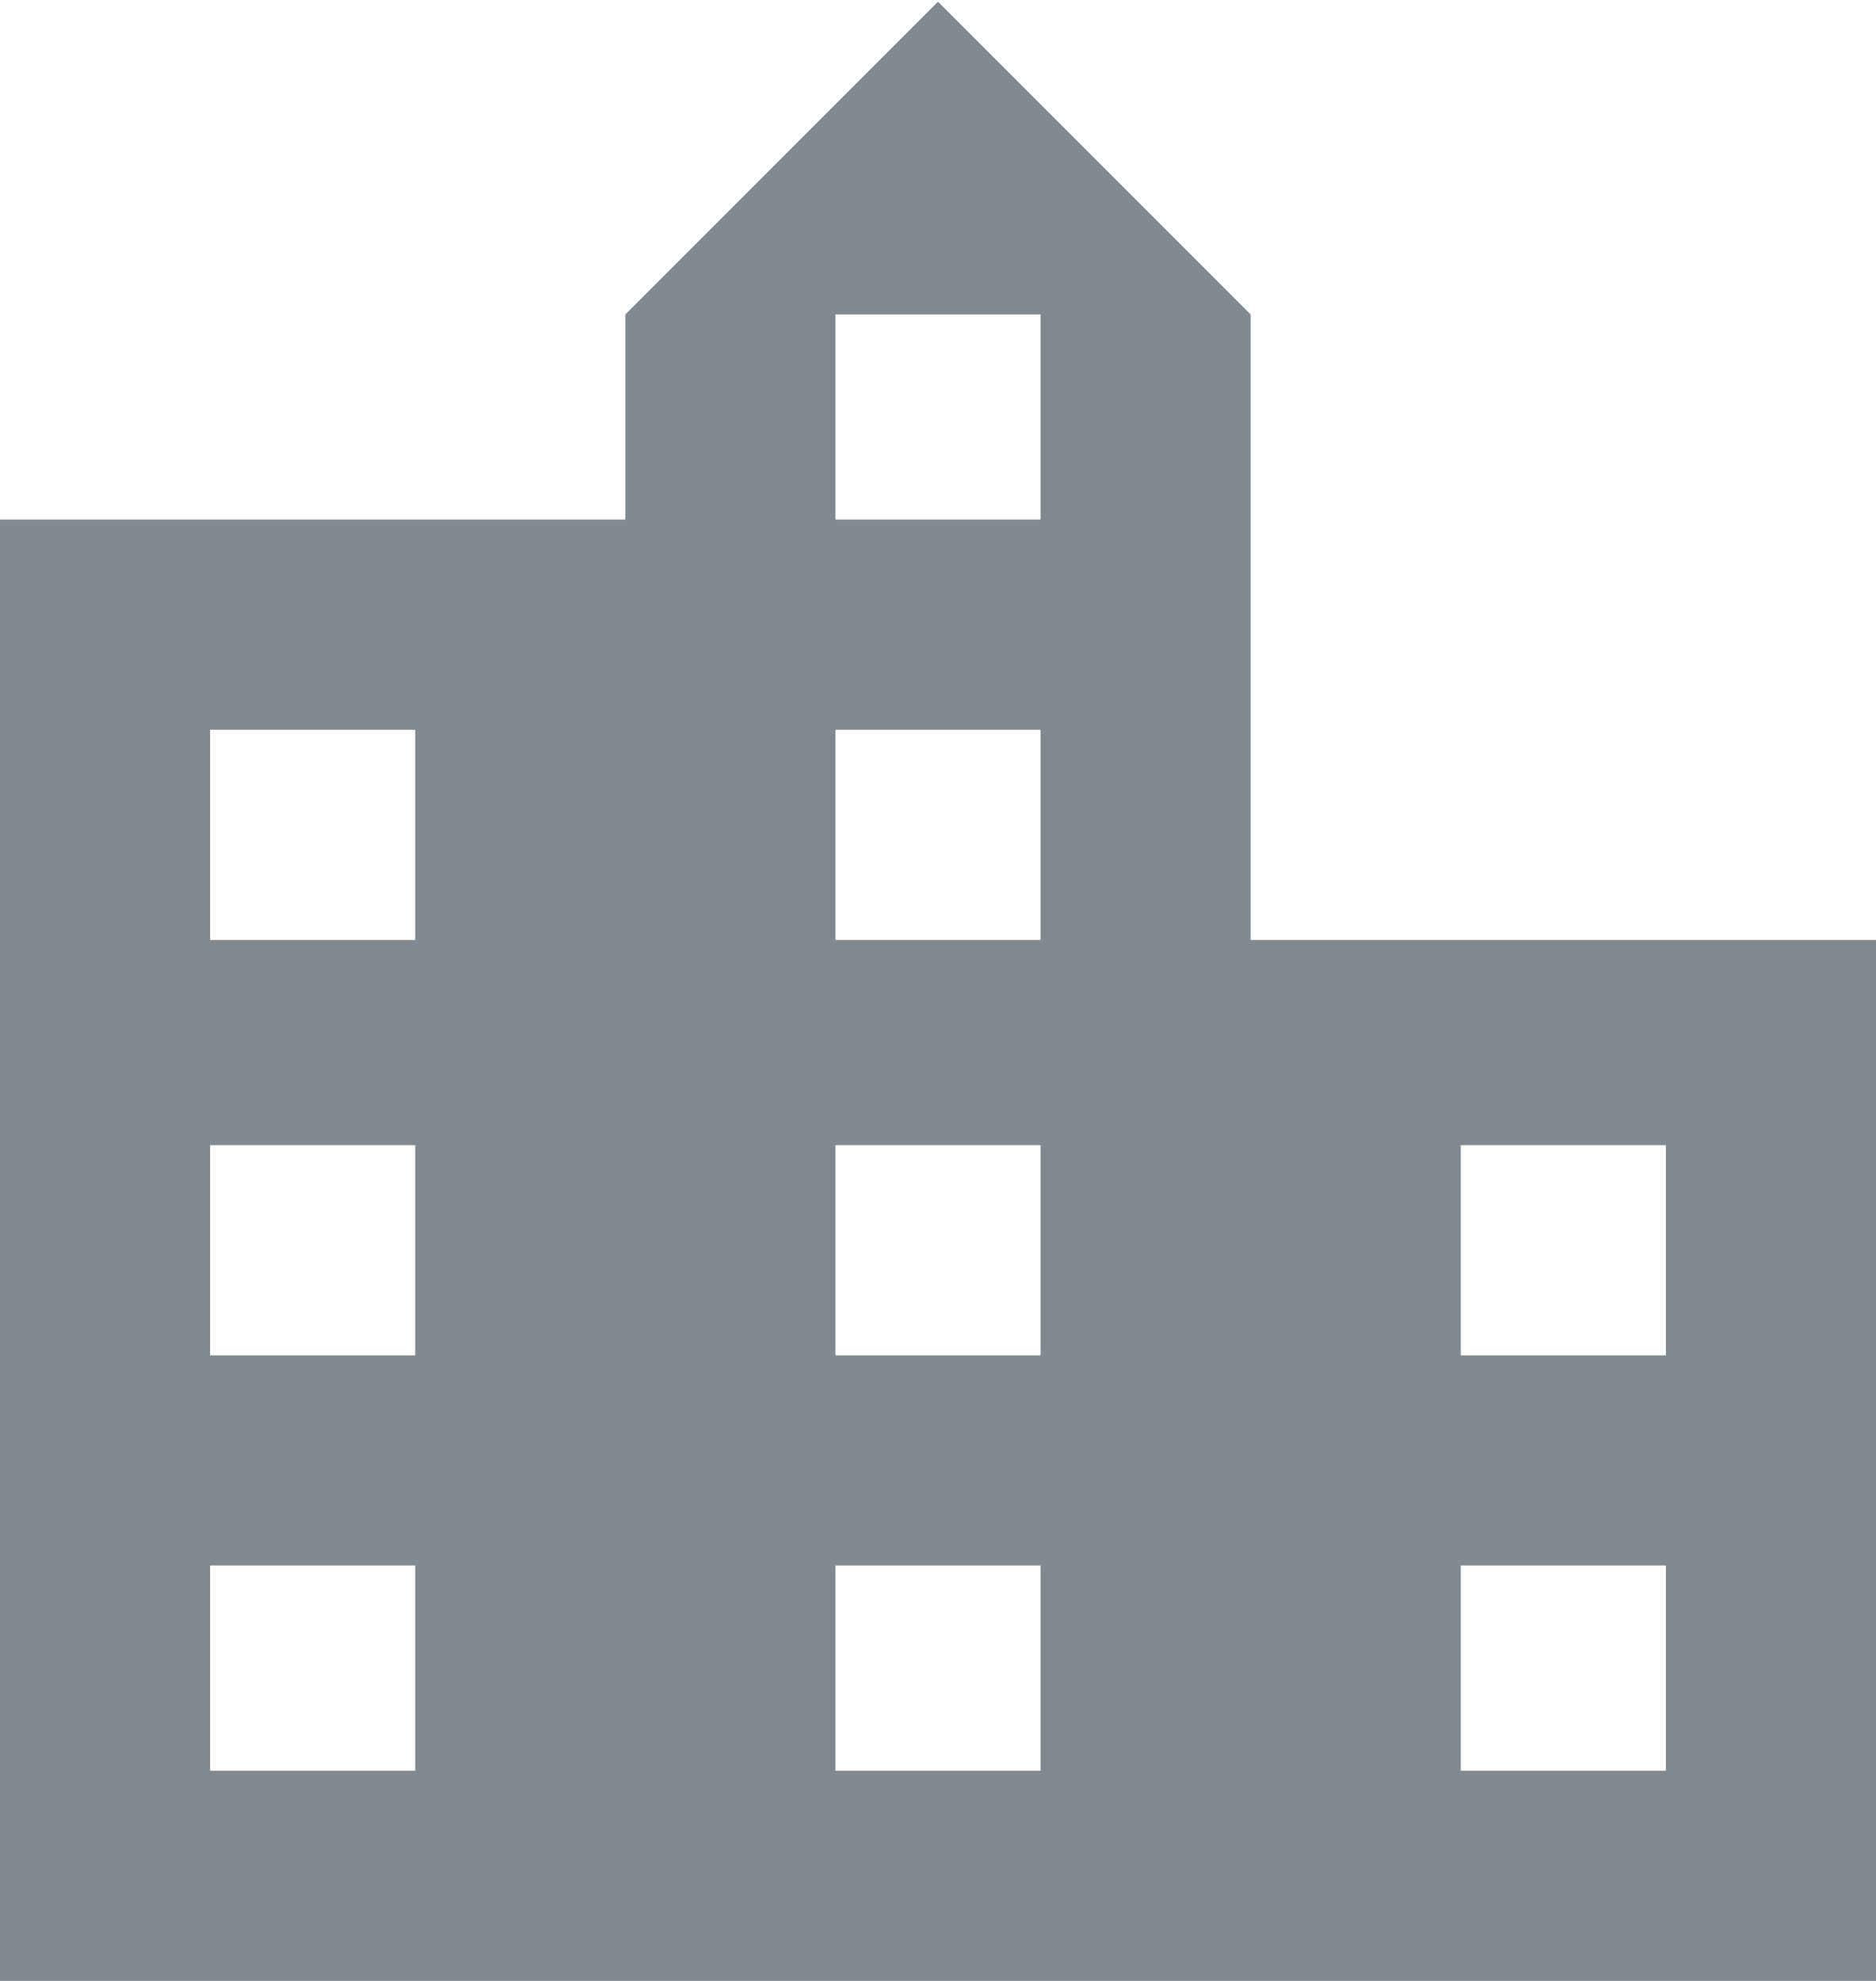 <svg width="18" height="19" viewBox="0 0 18 19" fill="none" xmlns="http://www.w3.org/2000/svg">
<path d="M15.984 13V10.984H14.016V13H15.984ZM15.984 16.984V15.016H14.016V16.984H15.984ZM9.984 4.984V3.016H8.016V4.984H9.984ZM9.984 9.016V7H8.016V9.016H9.984ZM9.984 13V10.984H8.016V13H9.984ZM9.984 16.984V15.016H8.016V16.984H9.984ZM3.984 9.016V7H2.016V9.016H3.984ZM3.984 13V10.984H2.016V13H3.984ZM3.984 16.984V15.016H2.016V16.984H3.984ZM12 9.016H18V19H0V4.984H6V3.016L9 0.016L12 3.016V9.016Z" fill="#818A91"/>
</svg>
